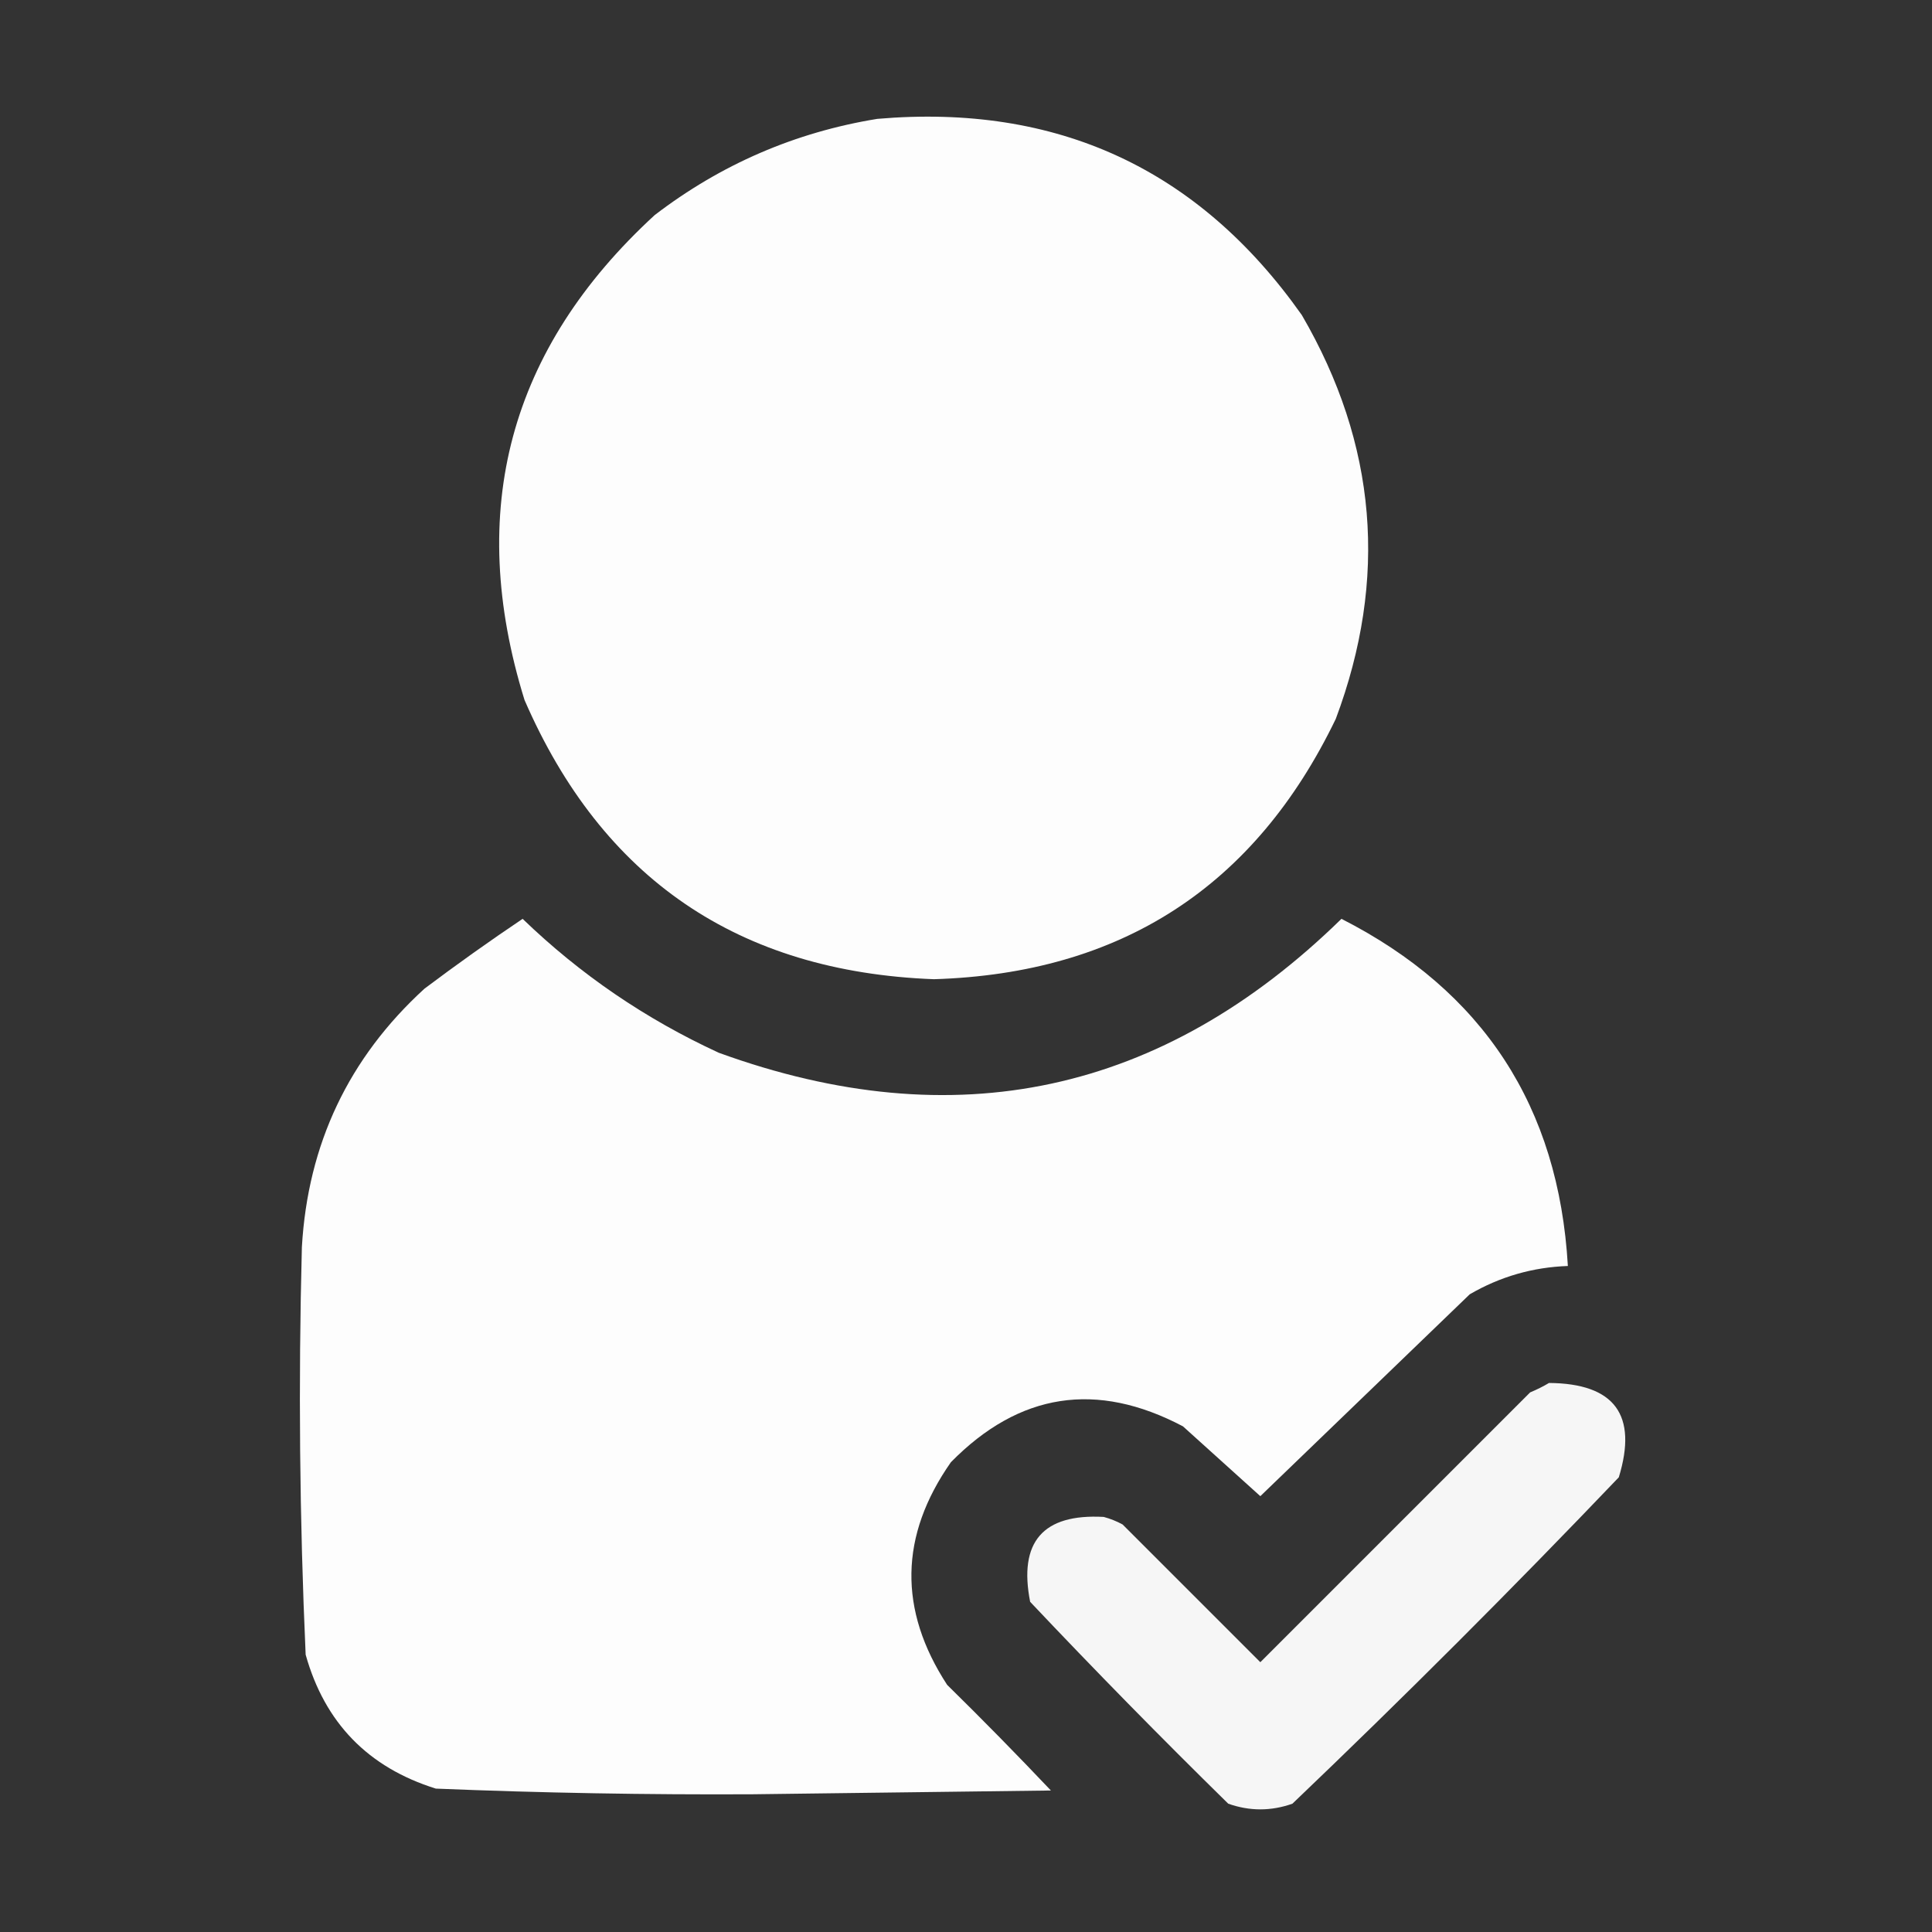 <?xml version="1.0" encoding="UTF-8"?>
<!DOCTYPE svg PUBLIC "-//W3C//DTD SVG 1.1//EN" "http://www.w3.org/Graphics/SVG/1.1/DTD/svg11.dtd">
<svg xmlns="http://www.w3.org/2000/svg" version="1.1" width="512px" height="512px" style="shape-rendering:geometricPrecision; text-rendering:geometricPrecision; image-rendering:optimizeQuality; fill-rule:evenodd; clip-rule:evenodd" xmlns:xlink="http://www.w3.org/1999/xlink">
<rect width="100%" height="100%" fill="#333333" stroke="none"/>
<g><path style="opacity:0.99" fill="#FFFFFF" d="M 232.5,31.5 C 280.141,27.41 317.641,44.743 345,83.5C 364.909,117.684 367.909,153.351 354,190.5C 332.559,234.983 297.059,257.983 247.5,259.5C 195.726,257.542 159.559,232.875 139,185.5C 123.433,135.261 134.933,92.428 173.5,57C 191.072,43.545 210.739,35.045 232.5,31.5 Z"/></g>
<g><path style="opacity:0.986" fill="#FFFFFF" d="M 138.5,243.5 C 153.74,258.213 171.074,270.047 190.5,279C 253.056,301.724 308.056,289.89 355.5,243.5C 393.07,262.624 413.07,293.291 415.5,335.5C 406.207,335.823 397.54,338.323 389.5,343C 370.988,360.846 352.488,378.679 334,396.5C 327.178,390.346 320.345,384.18 313.5,378C 290.601,365.915 270.101,369.081 252,387.5C 238.382,406.952 238.049,426.619 251,446.5C 260.348,455.681 269.514,465.014 278.5,474.5C 252.167,474.833 225.833,475.167 199.5,475.5C 171.461,475.646 143.461,475.146 115.5,474C 97.56,468.394 86.06,456.561 81,438.5C 79.387,402.527 79.054,366.527 80,330.5C 81.574,303.188 92.408,280.354 112.5,262C 121.058,255.566 129.724,249.399 138.5,243.5 Z"/></g>
<g><path style="opacity:0.957" fill="#FFFFFF" d="M 410.5,366.5 C 427.893,366.637 434.06,374.97 429,391.5C 400.833,421 372,449.833 342.5,478C 336.833,480 331.167,480 325.5,478C 307.638,460.472 290.138,442.638 273,424.5C 269.888,408.614 276.388,401.114 292.5,402C 294.246,402.471 295.913,403.138 297.5,404C 309.667,416.167 321.833,428.333 334,440.5C 357.833,416.667 381.667,392.833 405.5,369C 407.315,368.243 408.981,367.41 410.5,366.5 Z"/></g>
</svg>
